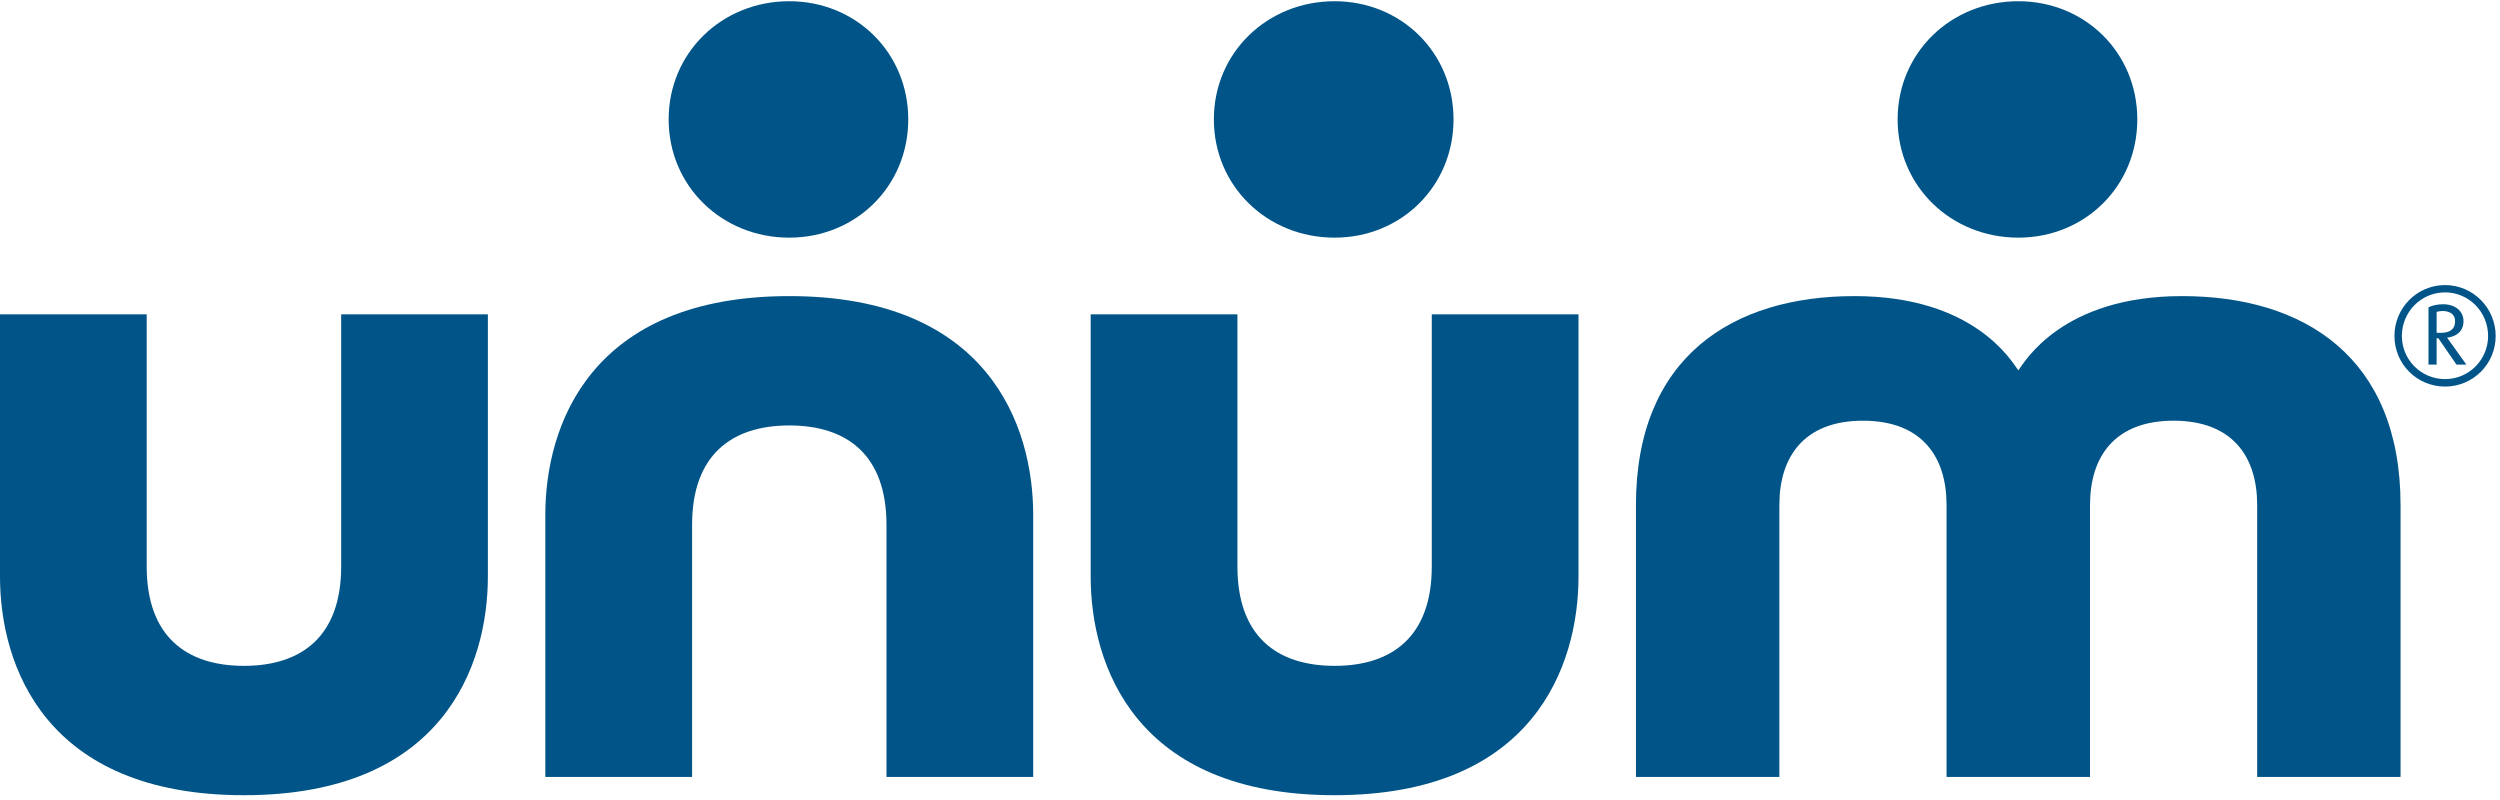 <?xml version="1.0" encoding="UTF-8" standalone="no"?>
<svg width="100px" height="32px" viewBox="0 0 100 32" version="1.1" xmlns="http://www.w3.org/2000/svg" xmlns:xlink="http://www.w3.org/1999/xlink">
    <!-- Generator: sketchtool 39.1 (31720) - http://www.bohemiancoding.com/sketch -->
    <title>8D991E1E-E713-4624-8993-32B1AEE5FA05</title>
    <desc>Created with sketchtool.</desc>
    <defs></defs>
    <g id="Page-1" stroke="none" stroke-width="1" fill="none" fill-rule="evenodd">
        <g id="landing-page" transform="translate(-40, -20)" fill="#005488">
            <g id="header">
                <g id="logo_unum_full_color" transform="translate(40, 20)">
                    <path d="M53.386,31.808 C61.346,31.808 63.14,26.621 63.14,23.06 L63.14,12.573 L57.271,12.573 L57.271,22.66 C57.271,25.425 55.721,26.634 53.386,26.634 C51.045,26.634 49.497,25.425 49.497,22.66 L49.497,12.573 L43.627,12.573 L43.627,23.06 C43.627,26.621 45.42,31.808 53.386,31.808" id="Fill-1"></path>
                    <path d="M9.76,31.808 C17.721,31.808 19.515,26.621 19.515,23.06 L19.515,12.573 L13.647,12.573 L13.647,22.66 C13.647,25.425 12.096,26.634 9.76,26.634 C7.42,26.634 5.868,25.425 5.868,22.66 L5.868,12.573 L0,12.573 L0,23.06 C0,26.621 1.799,31.808 9.76,31.808" id="Fill-2"></path>
                    <path d="M31.573,11.844 C23.609,11.844 21.813,17.03 21.813,20.591 L21.813,31.078 L27.684,31.078 L27.684,20.988 C27.684,18.229 29.233,17.018 31.573,17.018 C33.91,17.018 35.459,18.229 35.459,20.988 L35.459,31.078 L41.328,31.078 L41.328,20.591 C41.328,17.03 39.533,11.844 31.573,11.844" id="Fill-3"></path>
                    <path d="M80.733,14.815 C80.48,14.477 78.984,11.844 74.181,11.844 C69.289,11.844 65.438,14.291 65.438,20.205 L65.438,31.078 L71.175,31.078 L71.175,20.194 C71.175,18.288 72.149,16.828 74.517,16.828 C76.891,16.828 77.862,18.288 77.862,20.194 L77.862,31.078 L83.601,31.078 L83.601,20.194 C83.601,18.288 84.571,16.828 86.943,16.828 C89.315,16.828 90.287,18.288 90.287,20.194 L90.287,31.078 L96.022,31.078 L96.022,20.205 C96.022,14.291 92.169,11.844 87.28,11.844 C82.484,11.844 80.984,14.477 80.733,14.815" id="Fill-4"></path>
                    <path d="M26.746,4.775 C26.746,7.45 28.88,9.506 31.57,9.506 C34.235,9.506 36.33,7.45 36.33,4.775 C36.33,2.104 34.235,0.049 31.57,0.049 C28.88,0.049 26.746,2.104 26.746,4.775" id="Fill-5"></path>
                    <path d="M48.555,4.775 C48.555,7.45 50.692,9.506 53.383,9.506 C56.046,9.506 58.141,7.45 58.141,4.775 C58.141,2.104 56.046,0.049 53.383,0.049 C50.692,0.049 48.555,2.104 48.555,4.775" id="Fill-6"></path>
                    <path d="M75.905,4.775 C75.905,7.45 78.042,9.506 80.733,9.506 C83.397,9.506 85.492,7.45 85.492,4.775 C85.492,2.104 83.397,0.049 80.733,0.049 C78.042,0.049 75.905,2.104 75.905,4.775" id="Fill-7"></path>
                    <path d="M97.695,12.44 C97.608,12.44 97.528,12.458 97.465,12.475 L97.465,13.312 L97.643,13.312 C97.957,13.312 98.203,13.197 98.203,12.848 C98.203,12.521 97.923,12.44 97.695,12.44 L97.695,12.44 Z M98.26,14.585 L97.534,13.53 L97.465,13.53 L97.465,14.585 L97.14,14.585 L97.14,12.292 C97.293,12.217 97.505,12.17 97.723,12.17 C98.203,12.17 98.54,12.44 98.54,12.848 C98.54,13.243 98.26,13.467 97.883,13.506 L98.655,14.585 L98.26,14.585 L98.26,14.585 Z M97.803,11.695 C96.841,11.695 96.075,12.48 96.075,13.438 C96.075,14.39 96.841,15.164 97.803,15.164 C98.757,15.164 99.524,14.39 99.524,13.438 C99.524,12.48 98.757,11.695 97.803,11.695 L97.803,11.695 Z M97.803,15.463 C96.681,15.463 95.778,14.563 95.778,13.438 C95.778,12.315 96.681,11.403 97.803,11.403 C98.917,11.403 99.827,12.315 99.827,13.438 C99.827,14.563 98.917,15.463 97.803,15.463 L97.803,15.463 Z" id="Fill-8"></path>
                </g>
            </g>
        </g>
    </g>
</svg>